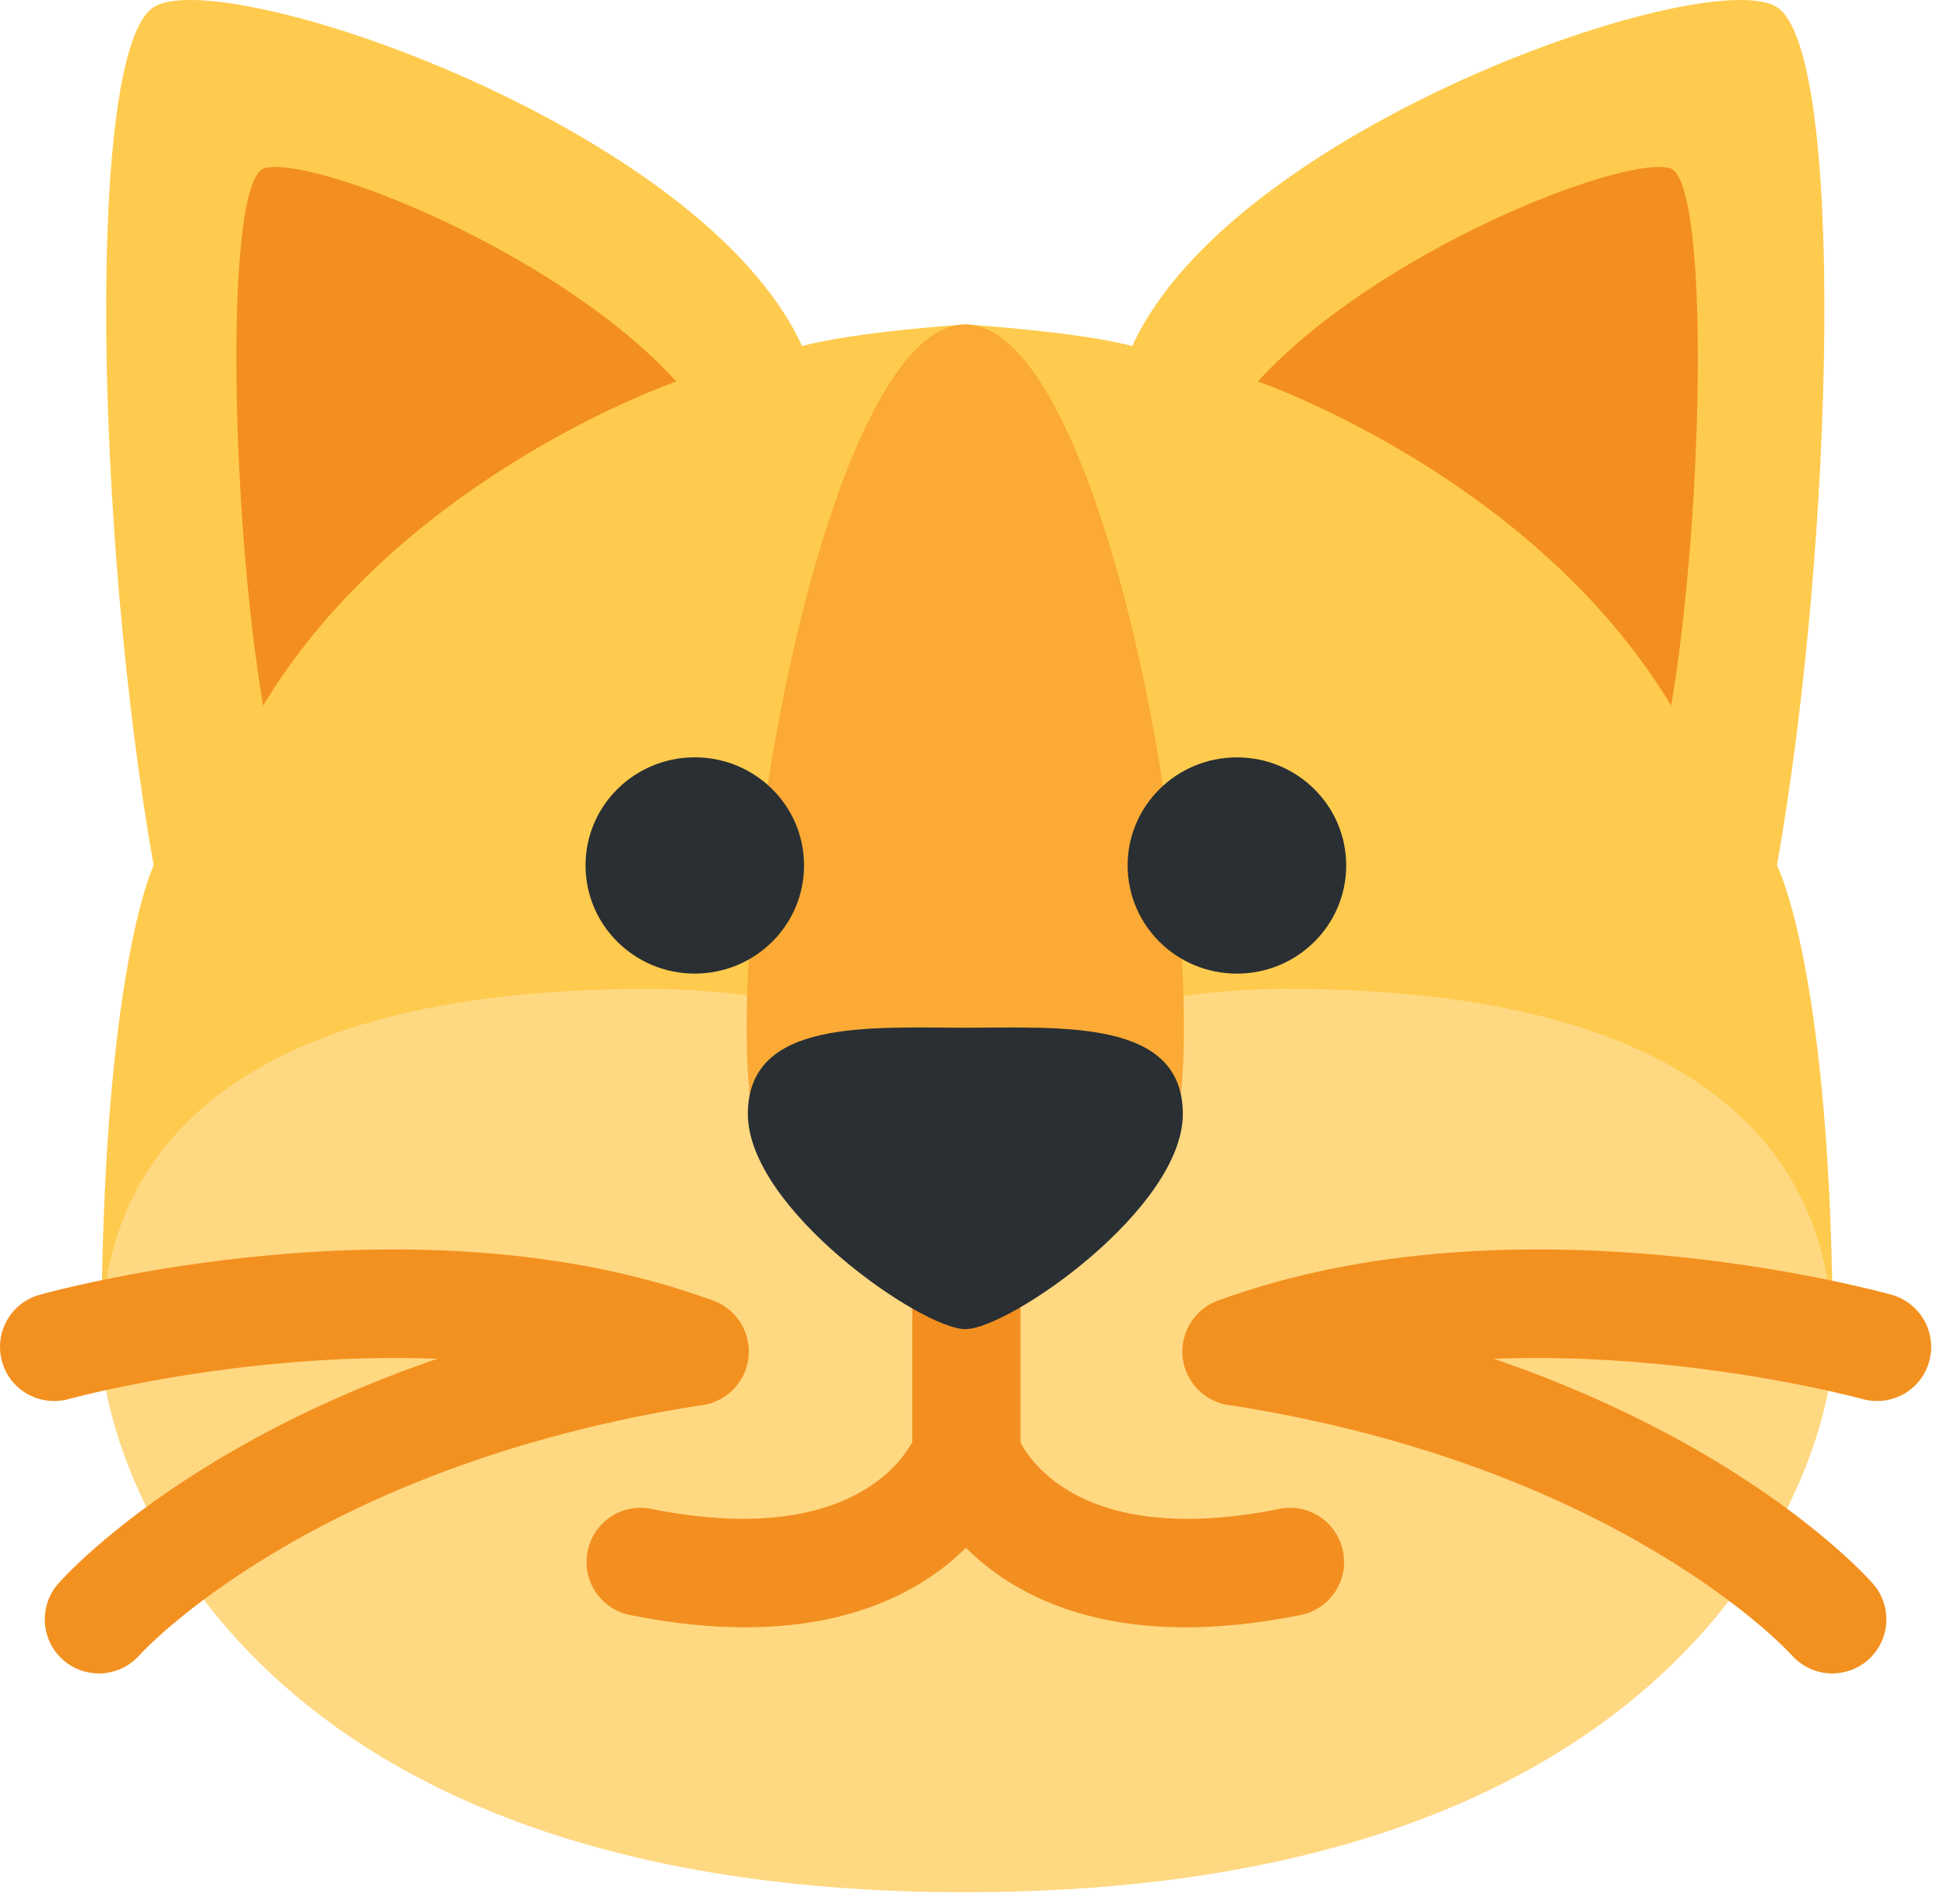 <svg width="45" height="44" viewBox="0 0 45 44" fill="none" xmlns="http://www.w3.org/2000/svg">
<path d="M41.049 19.996C42.389 12.391 42.627 1.186 41.049 0.166C39.472 -0.852 28.459 2.936 26.157 7.995C24.901 7.661 22.298 7.496 22.298 7.496C22.298 7.496 19.782 7.661 18.527 7.995C16.224 2.936 5.126 -0.852 3.549 0.166C1.972 1.186 2.207 12.391 3.549 19.996C3.549 19.996 2.341 22.47 2.341 31.184L22.341 26.225V25.179L42.341 31.225C42.341 22.47 41.049 19.996 41.049 19.996" fill="#FFCB4E"/>
<path d="M29.732 22.849C27.126 22.849 24.391 23.445 22.341 24.45C20.292 23.445 17.557 22.849 14.951 22.849C2.536 22.849 2.341 29.224 2.341 31.179C2.341 33.128 4.799 43.72 22.299 43.72C39.799 43.72 42.341 33.169 42.341 31.22C42.341 29.265 42.146 22.849 29.732 22.849" fill="#FFD882"/>
<path d="M29.057 8.814C31.769 5.835 37.408 3.599 38.566 3.883C39.506 4.109 39.359 11.865 38.606 16.304C35.402 10.991 29.057 8.814 29.057 8.814" fill="#F28F20"/>
<path d="M15.624 8.814C12.914 5.835 7.274 3.599 6.117 3.883C5.176 4.109 5.322 11.865 6.078 16.304C9.282 10.991 15.624 8.814 15.624 8.814" fill="#F28F20"/>
<path d="M27.349 23.746C27.349 17.88 25.088 7.496 22.299 7.496C19.511 7.496 17.249 17.88 17.249 23.746C17.249 29.615 19.511 26.246 22.299 26.246C25.088 26.246 27.349 29.615 27.349 23.746Z" fill="#FAAA35"/>
<path d="M18.574 19.995C18.574 21.376 17.444 22.495 16.049 22.495C14.656 22.495 13.526 21.376 13.526 19.995C13.526 18.615 14.656 17.498 16.049 17.498C17.444 17.498 18.574 18.615 18.574 19.995" fill="#2A2F33"/>
<path d="M31.098 19.996C31.098 21.378 29.968 22.496 28.573 22.496C27.179 22.496 26.049 21.378 26.049 19.996C26.049 18.616 27.179 17.499 28.573 17.499C29.968 17.499 31.098 18.616 31.098 19.996" fill="#2A2F33"/>
<path d="M22.324 34.84C21.633 34.84 21.074 34.281 21.074 33.59V29.996C21.074 29.305 21.633 28.746 22.324 28.746C23.016 28.746 23.574 29.305 23.574 29.996V33.59C23.574 34.281 23.016 34.84 22.324 34.84Z" fill="#F28F20"/>
<path d="M27.387 37.599C22.384 37.599 21.191 34.148 21.136 33.979C20.921 33.323 21.278 32.616 21.936 32.403C22.589 32.188 23.283 32.539 23.506 33.183C23.561 33.328 24.601 35.854 29.553 34.864C30.237 34.724 30.891 35.169 31.024 35.845C31.161 36.523 30.721 37.18 30.044 37.315C29.058 37.514 28.176 37.599 27.387 37.599" fill="#F28F20"/>
<path d="M17.213 37.599C16.423 37.599 15.542 37.514 14.554 37.315C13.878 37.18 13.438 36.523 13.574 35.845C13.708 35.169 14.361 34.723 15.046 34.864C20.048 35.861 21.106 33.276 21.148 33.165C21.393 32.53 22.107 32.194 22.746 32.426C23.384 32.659 23.727 33.349 23.508 33.991C23.451 34.161 22.216 37.599 17.213 37.599" fill="#F28F20"/>
<path d="M27.324 25.736C27.324 27.934 23.304 30.71 22.299 30.71C21.297 30.71 17.276 27.934 17.276 25.736C17.276 23.536 20.081 23.746 22.299 23.746C24.519 23.746 27.324 23.536 27.324 25.736Z" fill="#292F33"/>
<path d="M42.327 38.665C41.981 38.665 41.636 38.521 41.388 38.241C41.351 38.198 37.412 33.864 28.376 32.461C27.693 32.355 27.226 31.716 27.332 31.035C27.438 30.353 28.078 29.89 28.759 29.991C29.217 30.061 29.663 30.14 30.099 30.224C39.152 31.979 43.098 36.399 43.269 36.594C43.722 37.114 43.668 37.904 43.148 38.358C42.912 38.564 42.618 38.665 42.327 38.665" fill="#F39120"/>
<path d="M28.567 32.475C28.059 32.475 27.581 32.163 27.393 31.659C27.154 31.01 27.487 30.291 28.133 30.053C34.979 27.523 43.334 29.816 43.697 29.916C44.362 30.103 44.749 30.79 44.566 31.455C44.382 32.12 43.694 32.508 43.028 32.326C42.948 32.304 35.081 30.153 29.001 32.399C28.857 32.45 28.711 32.475 28.567 32.475" fill="#F39120"/>
<path d="M2.284 38.665C2.631 38.665 2.976 38.521 3.223 38.241C3.261 38.198 7.199 33.864 16.236 32.461C16.918 32.355 17.386 31.716 17.279 31.035C17.173 30.353 16.533 29.89 15.853 29.991C15.394 30.061 14.948 30.14 14.512 30.224C5.459 31.979 1.513 36.399 1.342 36.594C0.889 37.114 0.943 37.904 1.463 38.358C1.699 38.564 1.993 38.665 2.284 38.665" fill="#F39120"/>
<path d="M16.044 32.475C16.552 32.475 17.031 32.163 17.218 31.659C17.457 31.01 17.124 30.291 16.478 30.053C9.632 27.523 1.277 29.816 0.914 29.916C0.249 30.103 -0.138 30.79 0.046 31.455C0.229 32.12 0.917 32.508 1.583 32.326C1.663 32.304 9.531 30.153 15.611 32.399C15.754 32.45 15.901 32.475 16.044 32.475" fill="#F39120"/>
</svg>
